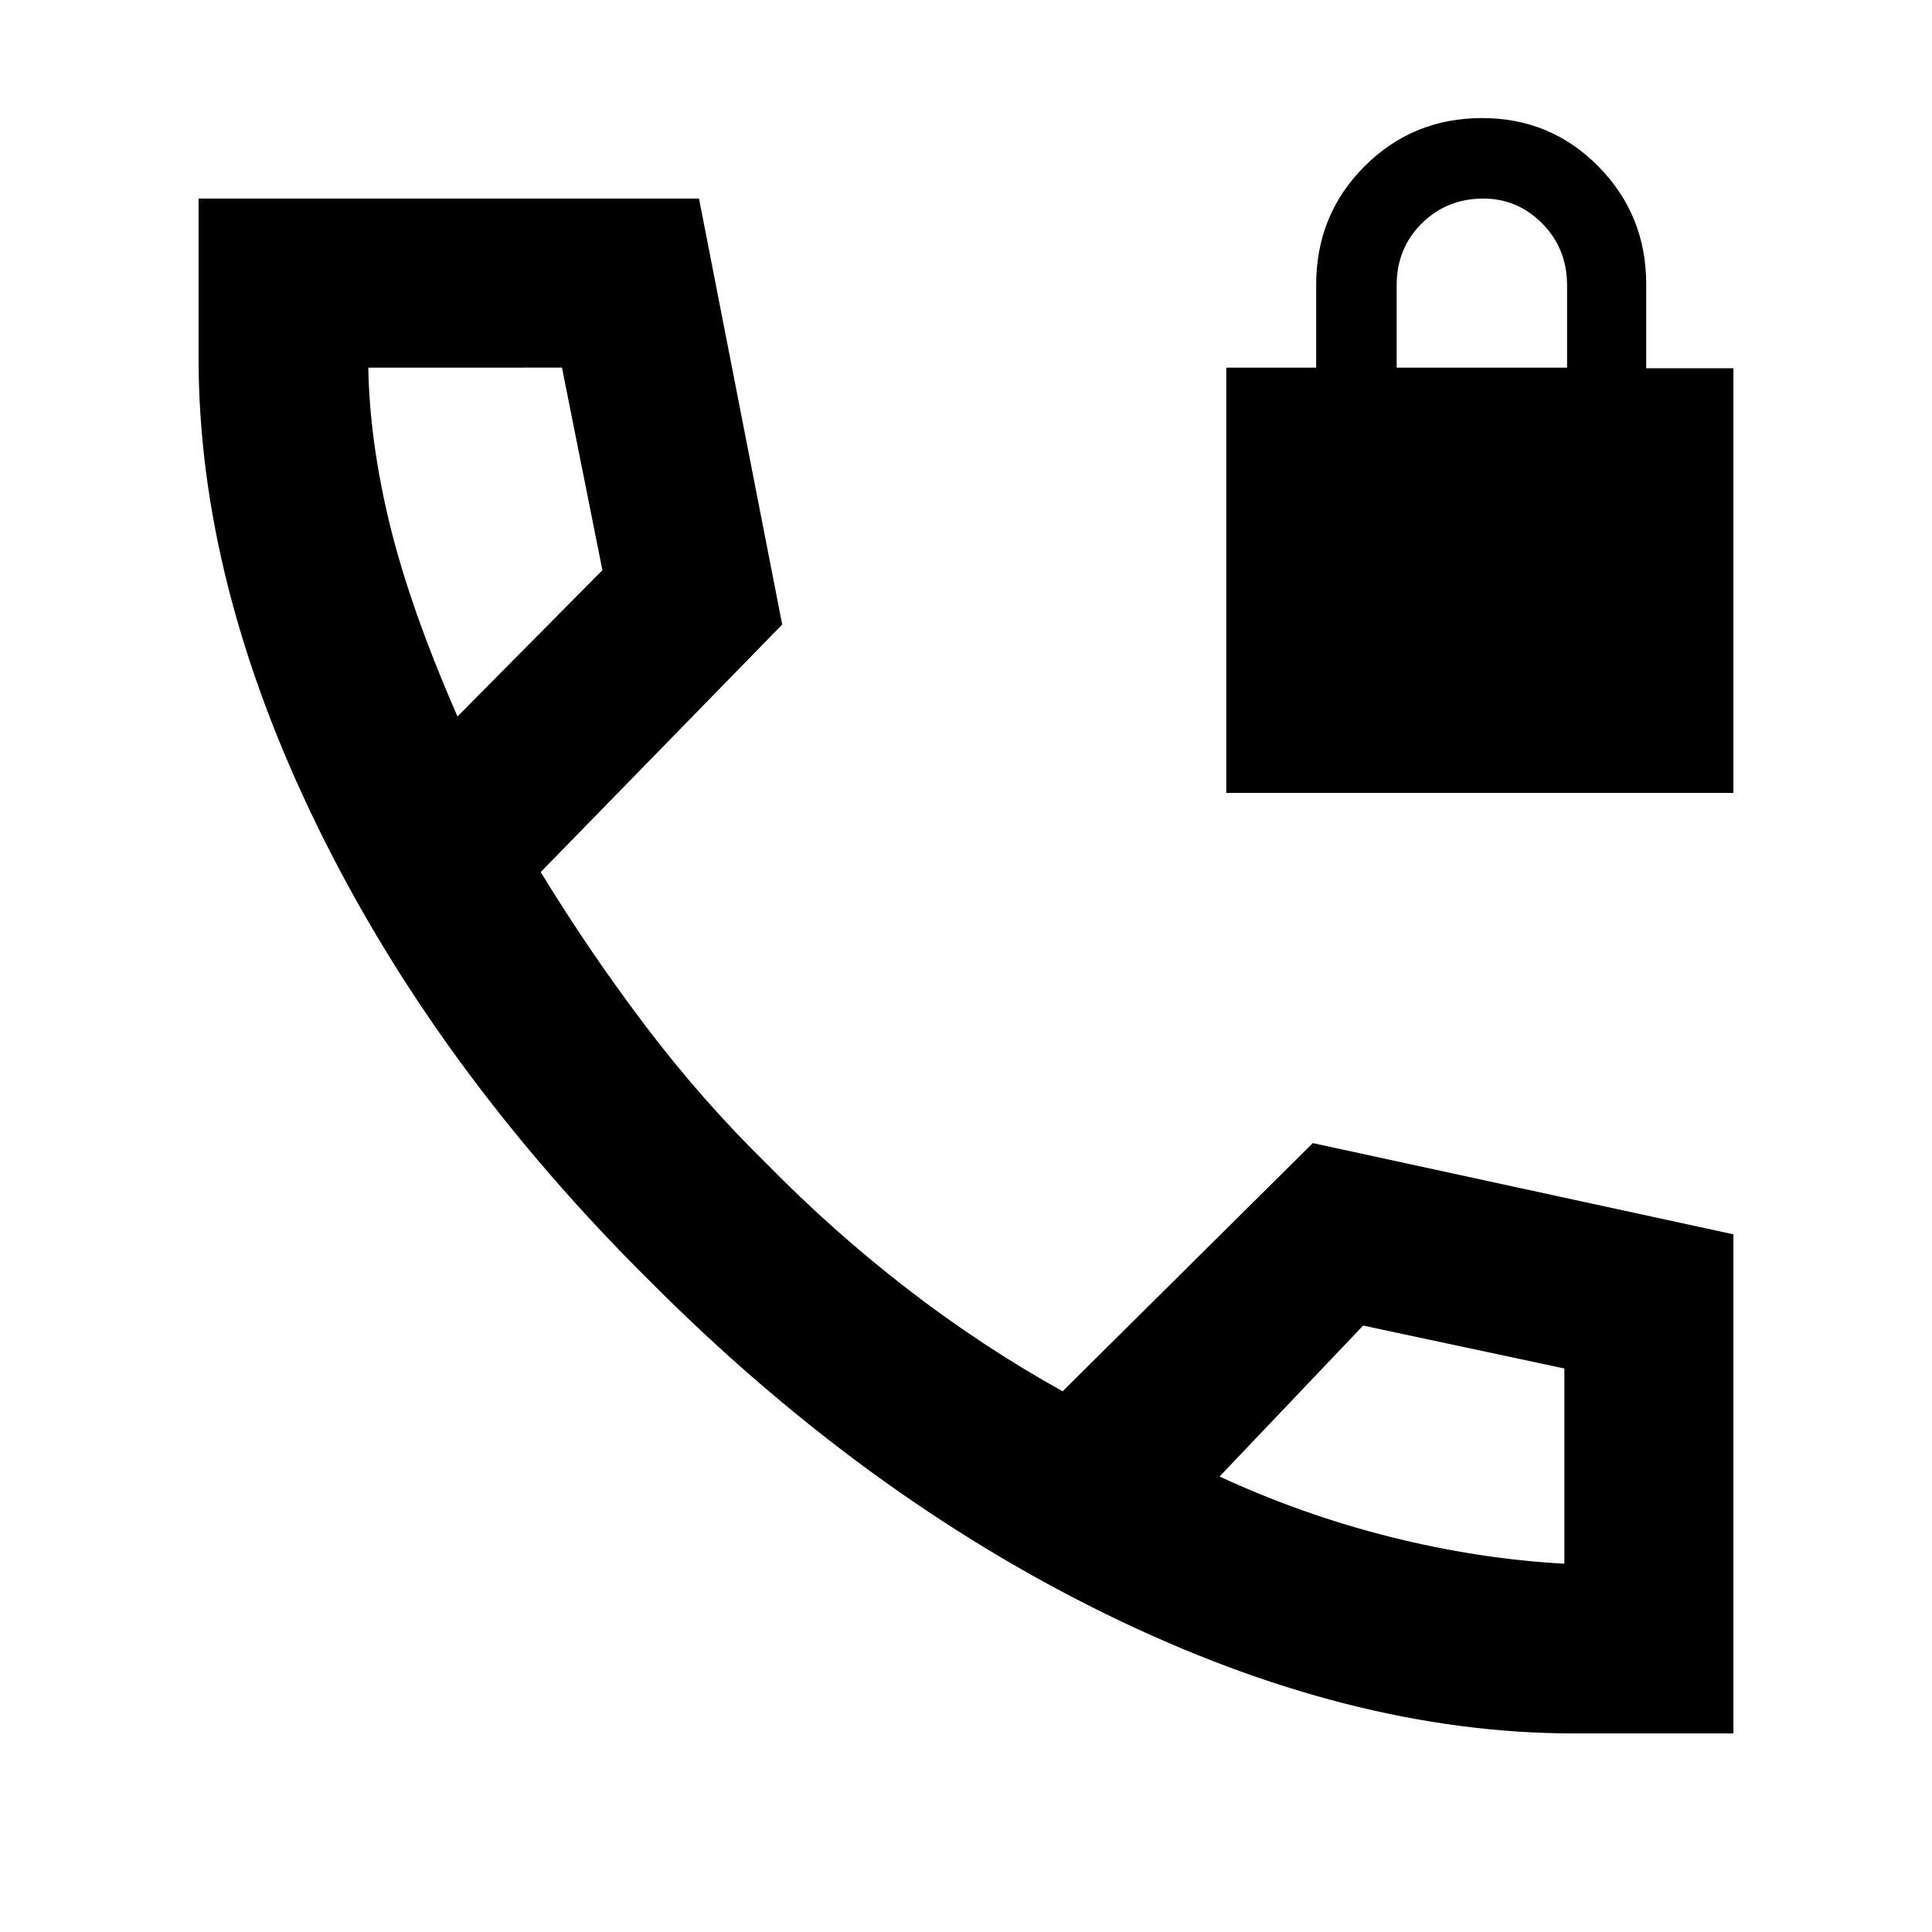 <svg xmlns="http://www.w3.org/2000/svg" height="40" viewBox="0 -960 960 960" width="40"><path d="M609.33-566v-211.33H654v-41.19q0-34.79 23.99-58.8 23.99-24.01 58.42-24.01 34.16 0 57.87 24.08Q818-853.16 818-818.73V-777h43.33v211h-252ZM694-777.33h84.67v-40.87q0-18.22-12.27-30.67-12.26-12.46-29.4-12.46-18.09 0-30.55 12.36Q694-836.61 694-818.33v41Zm88 678.66q-111 0-231.83-59-120.84-59-226.84-165.33-106.66-105.67-165.66-226.5t-59-232.5v-79.33h248.66l41.34 211.66-120 123q24.66 40.34 52.5 77Q349-413 381-381.67q32.67 33.34 69.5 61.84t77.5 51.16L652.33-392l209 45.33v248H782ZM227.33-604l72-72.67-20.09-100.66H183q.67 37 10.83 78.5 10.17 41.5 33.5 94.83ZM606-226.33q41 19 84.83 30 43.82 11 86.5 13.33v-97l-100-21.33-71.33 75ZM227.33-604ZM606-226.33Z"/></svg>